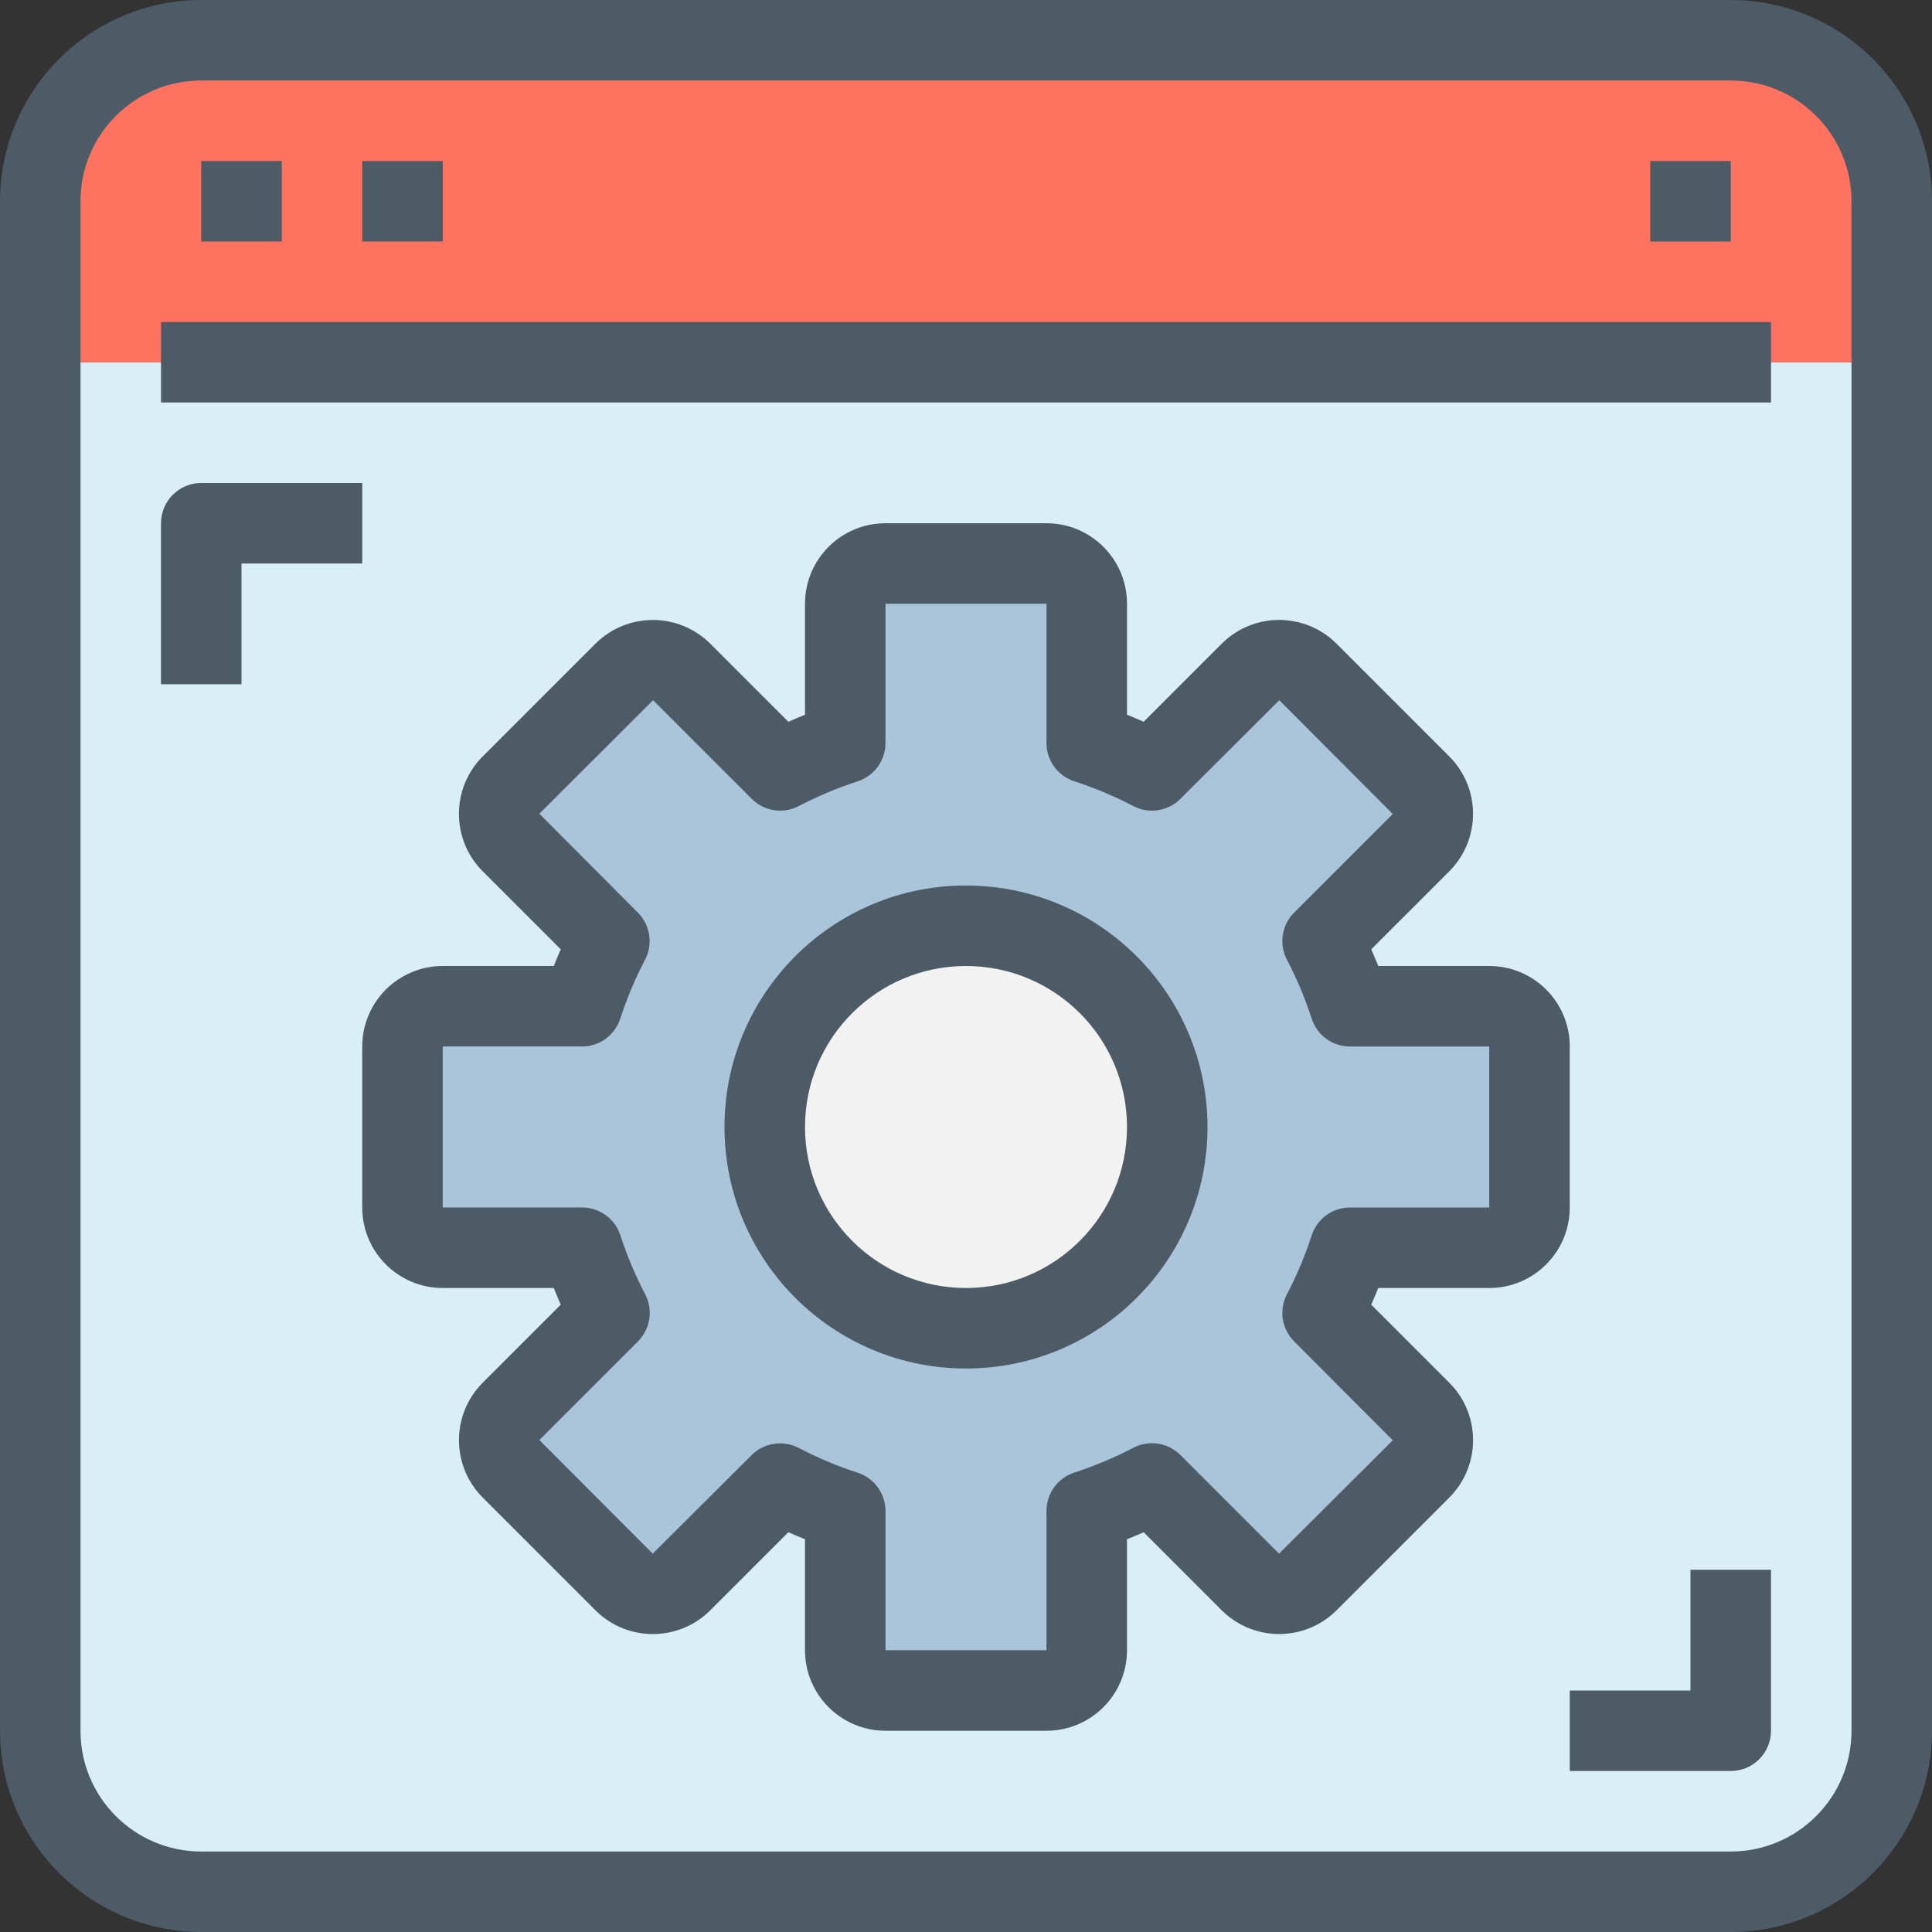 <?xml version="1.0" encoding="iso-8859-1"?>
<!-- Generator: Adobe Illustrator 19.0.0, SVG Export Plug-In . SVG Version: 6.00 Build 0)  -->
<svg version="1.1" id="Capa_1" xmlns="http://www.w3.org/2000/svg" xmlns:xlink="http://www.w3.org/1999/xlink" x="0px" y="0px"
	 viewBox="0 0 512 512" style="enable-background:new 0 0 512 512;" xml:space="preserve">
<rect x="0" y="0" width="512" height="512" fill="#333333" stroke="none"/>
<path style="fill:#D9EEF7;" d="M501.333,96v362.667c0,23.564-19.103,42.667-42.667,42.667H53.333
	c-23.564,0-42.667-19.103-42.667-42.667V96H501.333z"/>
<path style="fill:#FF7260;" d="M501.333,53.333V96H10.667V53.333c0-23.564,19.103-42.667,42.667-42.667h405.333
	C482.231,10.667,501.333,29.769,501.333,53.333z"/>
<circle style="fill:#F2F2F2;" cx="256" cy="298.667" r="53.333"/>
<path style="fill:#AAC4DA;" d="M405.333,277.333V320c0,5.891-4.776,10.667-10.667,10.667H357.76
	c-1.929,5.953-4.356,11.733-7.253,17.28l26.133,26.133c4.16,4.192,4.16,10.955,0,15.147l-30.08,30.08
	c-4.192,4.16-10.955,4.16-15.147,0l-26.133-26.133c-5.547,2.898-11.327,5.324-17.28,7.253v36.907
	c0,5.891-4.776,10.667-10.667,10.667h-42.667c-5.891,0-10.667-4.776-10.667-10.667v-36.907c-5.953-1.929-11.733-4.356-17.28-7.253
	l-26.133,26.133c-4.192,4.16-10.955,4.16-15.147,0l-30.08-30.08c-4.16-4.192-4.16-10.955,0-15.147l26.133-26.133
	c-2.898-5.547-5.324-11.327-7.253-17.28h-36.907c-5.891,0-10.667-4.776-10.667-10.667v-42.667c0-5.891,4.776-10.667,10.667-10.667
	h36.907c1.929-5.953,4.356-11.733,7.253-17.28l-26.133-26.133c-4.16-4.192-4.16-10.955,0-15.147l30.08-30.08
	c4.192-4.16,10.955-4.16,15.147,0l26.133,26.133c5.547-2.898,11.327-5.324,17.28-7.253V160c0-5.891,4.776-10.667,10.667-10.667
	h42.667c5.891,0,10.667,4.776,10.667,10.667v36.907c5.953,1.929,11.733,4.356,17.28,7.253l26.133-26.133
	c4.192-4.16,10.955-4.16,15.147,0l30.08,30.08c4.16,4.192,4.16,10.955,0,15.147l-26.133,26.133
	c2.898,5.547,5.324,11.327,7.253,17.28h36.907C400.558,266.667,405.333,271.442,405.333,277.333L405.333,277.333z M309.333,298.667
	c0-29.455-23.878-53.333-53.333-53.333c-29.455,0-53.333,23.878-53.333,53.333C202.667,328.122,226.545,352,256,352
	C285.455,352,309.333,328.122,309.333,298.667z"/>
<g>
	<path style="fill:#4C5B66;" d="M458.667,0H53.333C23.893,0.035,0.035,23.893,0,53.333v405.333
		C0.035,488.107,23.893,511.965,53.333,512h405.333c29.441-0.035,53.298-23.893,53.333-53.333V53.333
		C511.965,23.893,488.107,0.035,458.667,0z M490.667,458.667c0,17.673-14.327,32-32,32H53.333c-17.673,0-32-14.327-32-32V53.333
		c0-17.673,14.327-32,32-32h405.333c17.673,0,32,14.327,32,32V458.667z"/>
	<path style="fill:#4C5B66;" d="M42.667,85.333h426.667v21.333H42.667V85.333z"/>
	<path style="fill:#4C5B66;" d="M53.333,42.667h21.333V64H53.333V42.667z"/>
	<path style="fill:#4C5B66;" d="M96,42.667h21.333V64H96V42.667z"/>
	<path style="fill:#4C5B66;" d="M437.333,42.667h21.333V64h-21.333V42.667z"/>
	<path style="fill:#4C5B66;" d="M416,277.333c0-11.782-9.551-21.333-21.333-21.333h-29.419c-0.576-1.472-1.205-2.944-1.856-4.416
		l20.789-20.789c8.249-8.388,8.249-21.841,0-30.229l-30.176-30.176c-8.398-8.171-21.787-8.128-30.133,0.096l-20.789,20.789
		c-1.472-0.647-2.944-1.266-4.416-1.856V160c0-11.782-9.551-21.333-21.333-21.333h-42.667c-11.782,0-21.333,9.551-21.333,21.333
		v29.419c-1.472,0.583-2.944,1.202-4.416,1.856l-20.789-20.789c-8.388-8.249-21.841-8.249-30.229,0l-30.176,30.176
		c-8.176,8.396-8.134,21.79,0.096,30.133l20.789,20.789c-0.647,1.472-1.266,2.944-1.856,4.416h-29.419
		C105.551,256,96,265.551,96,277.333V320c0,11.782,9.551,21.333,21.333,21.333h29.419c0.59,1.472,1.209,2.944,1.856,4.416
		l-20.789,20.789c-8.249,8.388-8.249,21.841,0,30.229l30.176,30.176c8.398,8.171,21.787,8.128,30.133-0.096l20.789-20.789
		c1.472,0.651,2.944,1.28,4.416,1.856v29.419c0,11.782,9.551,21.333,21.333,21.333h42.667c11.782,0,21.333-9.551,21.333-21.333
		v-29.419c1.472-0.576,2.944-1.205,4.416-1.856l20.789,20.789c8.388,8.249,21.841,8.249,30.229,0l30.176-30.176
		c8.176-8.396,8.134-21.79-0.096-30.133l-20.789-20.789c0.651-1.472,1.28-2.944,1.856-4.416h29.419
		c11.782,0,21.333-9.551,21.333-21.333V277.333z M394.667,320H357.76c-4.633,0-8.737,2.992-10.155,7.403
		c-1.748,5.384-3.946,10.611-6.571,15.627c-2.142,4.13-1.361,9.171,1.931,12.459l26.133,26.197l-30.144,30.048L312.821,385.6
		c-3.288-3.292-8.329-4.073-12.459-1.931c-5.015,2.625-10.243,4.823-15.627,6.571c-4.422,1.421-7.416,5.541-7.403,10.187v36.907
		h-42.667v-36.907c0-4.633-2.992-8.737-7.403-10.155c-5.384-1.748-10.611-3.946-15.627-6.571c-4.13-2.142-9.171-1.361-12.459,1.931
		l-26.197,26.101l-30.048-30.112l26.133-26.133c3.292-3.288,4.073-8.329,1.931-12.459c-2.625-5.015-4.823-10.243-6.571-15.627
		c-1.421-4.422-5.541-7.416-10.187-7.403h-36.907v-42.667h36.907c4.633,0,8.737-2.991,10.155-7.403
		c1.748-5.384,3.946-10.611,6.571-15.627c2.142-4.13,1.361-9.171-1.931-12.459l-26.101-26.197l30.144-30.08l26.133,26.133
		c3.288,3.292,8.329,4.073,12.459,1.931c5.015-2.625,10.243-4.823,15.627-6.571c4.398-1.429,7.375-5.53,7.371-10.155V160h42.667
		v36.907c0,4.633,2.991,8.737,7.403,10.155c5.384,1.748,10.611,3.946,15.627,6.571c4.13,2.142,9.171,1.361,12.459-1.931
		l26.197-26.133l30.08,30.144l-26.133,26.133c-3.292,3.288-4.073,8.329-1.931,12.459c2.625,5.015,4.823,10.243,6.571,15.627
		c1.418,4.411,5.521,7.403,10.155,7.403h36.907L394.667,320z"/>
	<path style="fill:#4C5B66;" d="M256,234.667c-35.346,0-64,28.654-64,64s28.654,64,64,64s64-28.654,64-64
		C319.965,263.335,291.332,234.702,256,234.667z M256,341.333c-23.564,0-42.667-19.103-42.667-42.667S232.436,256,256,256
		s42.667,19.103,42.667,42.667S279.564,341.333,256,341.333z"/>
	<path style="fill:#4C5B66;" d="M96,128H53.333c-5.891,0-10.667,4.776-10.667,10.667v42.667H64v-32h32V128z"/>
	<path style="fill:#4C5B66;" d="M448,448h-32v21.333h42.667c5.891,0,10.667-4.776,10.667-10.667V416H448V448z"/>
</g>
<g>
</g>
<g>
</g>
<g>
</g>
<g>
</g>
<g>
</g>
<g>
</g>
<g>
</g>
<g>
</g>
<g>
</g>
<g>
</g>
<g>
</g>
<g>
</g>
<g>
</g>
<g>
</g>
<g>
</g>
</svg>
